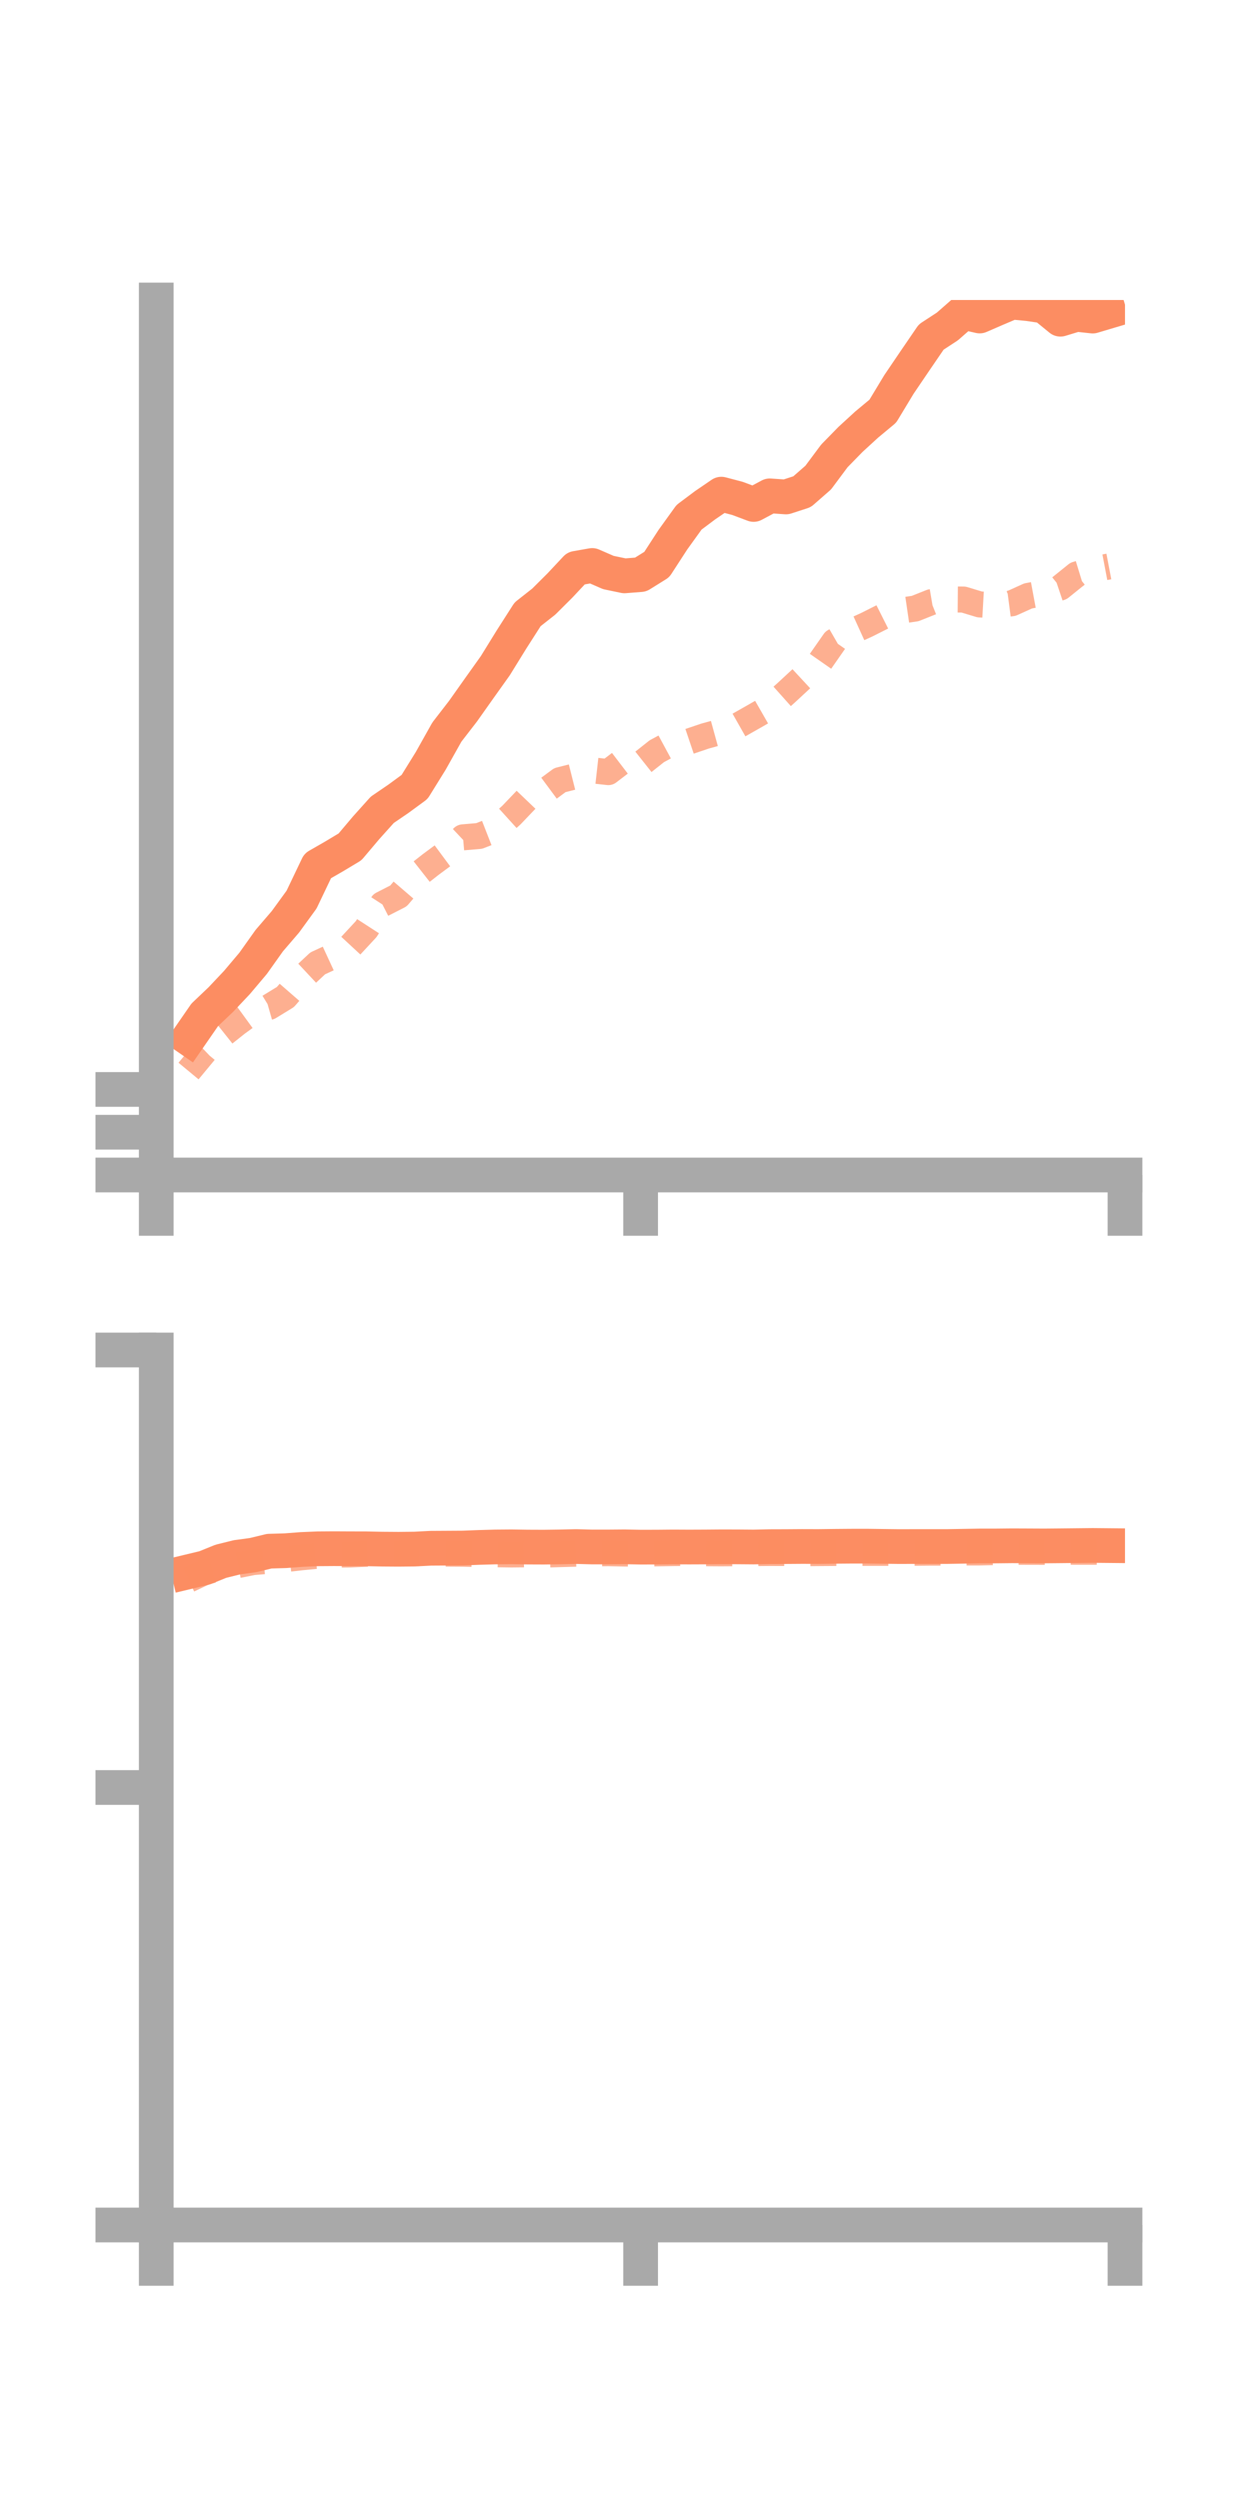 <?xml version="1.0" encoding="utf-8" standalone="no"?>
<!DOCTYPE svg PUBLIC "-//W3C//DTD SVG 1.1//EN"
  "http://www.w3.org/Graphics/SVG/1.1/DTD/svg11.dtd">
<!-- Created with matplotlib (https://matplotlib.org/) -->
<svg height="144pt" version="1.1" viewBox="0 0 72 144" width="72pt" xmlns="http://www.w3.org/2000/svg" xmlns:xlink="http://www.w3.org/1999/xlink">
 <defs>
  <style type="text/css">*{stroke-linecap:butt;stroke-linejoin:round;}</style>
 </defs>
 <g id="figure_1">
  <g id="patch_1">
   <path d="M 0 144 
L 72 144 
L 72 0 
L 0 0 
z
" style="fill:none;"/>
  </g>
  <g id="axes_1">
   <g id="patch_2">
    <path d="M 9 67.68 
L 64.8 67.68 
L 64.8 17.28 
L 9 17.28 
z
" style="fill:none;"/>
   </g>
   <g id="matplotlib.axis_1">
    <g id="xtick_1">
     <g id="line2d_1">
      <defs>
       <path d="M 0 0 
L 0 3.5 
" id="mfb594dbcf0" style="stroke:#a9a9a9;stroke-width:2;"/>
      </defs>
      <g>
       <use style="fill:#a9a9a9;stroke:#a9a9a9;stroke-width:2;" x="9" xlink:href="#mfb594dbcf0" y="67.68"/>
      </g>
     </g>
    </g>
    <g id="xtick_2">
     <g id="line2d_2">
      <g>
       <use style="fill:#a9a9a9;stroke:#a9a9a9;stroke-width:2;" x="36.9" xlink:href="#mfb594dbcf0" y="67.68"/>
      </g>
     </g>
    </g>
    <g id="xtick_3">
     <g id="line2d_3">
      <g>
       <use style="fill:#a9a9a9;stroke:#a9a9a9;stroke-width:2;" x="64.8" xlink:href="#mfb594dbcf0" y="67.68"/>
      </g>
     </g>
    </g>
   </g>
   <g id="matplotlib.axis_2">
    <g id="ytick_1">
     <g id="line2d_4">
      <defs>
       <path d="M 0 0 
L -3.5 0 
" id="med41317ccf" style="stroke:#a9a9a9;stroke-width:2;"/>
      </defs>
      <g>
       <use style="fill:#a9a9a9;stroke:#a9a9a9;stroke-width:2;" x="9" xlink:href="#med41317ccf" y="67.68"/>
      </g>
     </g>
    </g>
    <g id="ytick_2">
     <g id="line2d_5">
      <g>
       <use style="fill:#a9a9a9;stroke:#a9a9a9;stroke-width:2;" x="9" xlink:href="#med41317ccf" y="65.216"/>
      </g>
     </g>
    </g>
    <g id="ytick_3">
     <g id="line2d_6">
      <g>
       <use style="fill:#a9a9a9;stroke:#a9a9a9;stroke-width:2;" x="9" xlink:href="#med41317ccf" y="62.752"/>
      </g>
     </g>
    </g>
   </g>
   <g id="line2d_7">
    <path clip-path="url(#p7e0eb3d1e4)" d="M 10.86 59.805 
L 11.79 58.46 
L 12.72 57.575 
L 13.65 56.59 
L 14.58 55.488 
L 15.51 54.18 
L 16.44 53.097 
L 17.37 51.818 
L 18.3 49.872 
L 19.23 49.338 
L 20.16 48.78 
L 21.09 47.68 
L 22.02 46.644 
L 22.95 46.009 
L 23.88 45.327 
L 24.81 43.826 
L 25.74 42.168 
L 26.67 40.964 
L 27.6 39.65 
L 28.53 38.345 
L 29.46 36.839 
L 30.39 35.385 
L 31.32 34.653 
L 32.25 33.727 
L 33.18 32.735 
L 34.11 32.571 
L 35.04 32.976 
L 35.97 33.17 
L 36.9 33.097 
L 37.83 32.518 
L 38.76 31.085 
L 39.69 29.794 
L 40.62 29.098 
L 41.55 28.463 
L 42.48 28.708 
L 43.41 29.057 
L 44.34 28.56 
L 45.27 28.625 
L 46.2 28.322 
L 47.13 27.509 
L 48.06 26.26 
L 48.99 25.309 
L 49.92 24.456 
L 50.85 23.683 
L 51.78 22.143 
L 52.71 20.772 
L 53.64 19.411 
L 54.57 18.804 
L 55.5 17.989 
L 56.43 18.202 
L 57.36 17.798 
L 58.29 17.403 
L 59.22 17.492 
L 60.15 17.628 
L 61.08 18.387 
L 62.01 18.105 
L 62.94 18.206 
L 63.87 17.929 
" style="fill:none;stroke:#fc8d62;stroke-linecap:square;stroke-width:2;"/>
   </g>
   <g id="line2d_8">
    <path clip-path="url(#p7e0eb3d1e4)" d="M 10.86 61.692 
L 11.79 60.57 
L 12.72 59.679 
L 13.65 58.939 
L 14.58 58.263 
L 15.51 57.997 
L 16.44 57.428 
L 17.37 56.359 
L 18.3 55.49 
L 19.23 55.06 
L 20.16 54.521 
L 21.09 53.518 
L 22.02 52.082 
L 22.95 51.607 
L 23.88 50.524 
L 24.81 49.795 
L 25.74 49.106 
L 26.67 48.231 
L 27.6 48.152 
L 28.53 47.789 
L 29.46 46.946 
L 30.39 45.973 
L 31.32 45.623 
L 32.25 44.935 
L 33.18 44.701 
L 34.11 44.369 
L 35.04 44.473 
L 35.97 43.763 
L 36.9 44.009 
L 37.83 43.272 
L 38.76 42.77 
L 39.69 42.709 
L 40.62 42.395 
L 41.55 42.139 
L 42.48 41.808 
L 43.41 41.281 
L 44.34 40.748 
L 45.27 39.918 
L 46.2 39.056 
L 47.13 38.279 
L 48.06 36.946 
L 48.99 36.41 
L 49.92 35.987 
L 50.85 35.519 
L 51.78 35.189 
L 52.71 35.053 
L 53.64 34.683 
L 54.57 34.526 
L 55.5 34.534 
L 56.43 34.815 
L 57.36 34.868 
L 58.29 34.746 
L 59.22 34.325 
L 60.15 34.152 
L 61.08 33.839 
L 62.01 33.09 
L 62.94 32.806 
L 63.87 32.629 
" style="fill:none;stroke:#fc8d62;stroke-dasharray:1.5,1.5;stroke-dashoffset:0;stroke-opacity:0.7;stroke-width:1.5;"/>
   </g>
   <g id="patch_3">
    <path d="M 9 67.68 
L 9 17.28 
" style="fill:none;stroke:#a9a9a9;stroke-linecap:square;stroke-linejoin:miter;stroke-width:2;"/>
   </g>
   <g id="patch_4">
    <path d="M 64.8 67.68 
L 64.8 17.28 
" style="fill:none;"/>
   </g>
   <g id="patch_5">
    <path d="M 9 67.68 
L 64.8 67.68 
" style="fill:none;stroke:#a9a9a9;stroke-linecap:square;stroke-linejoin:miter;stroke-width:2;"/>
   </g>
   <g id="patch_6">
    <path d="M 9 17.28 
L 64.8 17.28 
" style="fill:none;"/>
   </g>
  </g>
  <g id="axes_2">
   <g id="patch_7">
    <path d="M 9 128.16 
L 64.8 128.16 
L 64.8 77.76 
L 9 77.76 
z
" style="fill:none;"/>
   </g>
   <g id="matplotlib.axis_3">
    <g id="xtick_4">
     <g id="line2d_9">
      <g>
       <use style="fill:#a9a9a9;stroke:#a9a9a9;stroke-width:2;" x="9" xlink:href="#mfb594dbcf0" y="128.16"/>
      </g>
     </g>
    </g>
    <g id="xtick_5">
     <g id="line2d_10">
      <g>
       <use style="fill:#a9a9a9;stroke:#a9a9a9;stroke-width:2;" x="36.9" xlink:href="#mfb594dbcf0" y="128.16"/>
      </g>
     </g>
    </g>
    <g id="xtick_6">
     <g id="line2d_11">
      <g>
       <use style="fill:#a9a9a9;stroke:#a9a9a9;stroke-width:2;" x="64.8" xlink:href="#mfb594dbcf0" y="128.16"/>
      </g>
     </g>
    </g>
   </g>
   <g id="matplotlib.axis_4">
    <g id="ytick_4">
     <g id="line2d_12">
      <g>
       <use style="fill:#a9a9a9;stroke:#a9a9a9;stroke-width:2;" x="9" xlink:href="#med41317ccf" y="128.16"/>
      </g>
     </g>
    </g>
    <g id="ytick_5">
     <g id="line2d_13">
      <g>
       <use style="fill:#a9a9a9;stroke:#a9a9a9;stroke-width:2;" x="9" xlink:href="#med41317ccf" y="102.96"/>
      </g>
     </g>
    </g>
    <g id="ytick_6">
     <g id="line2d_14">
      <g>
       <use style="fill:#a9a9a9;stroke:#a9a9a9;stroke-width:2;" x="9" xlink:href="#med41317ccf" y="77.76"/>
      </g>
     </g>
    </g>
   </g>
   <g id="line2d_15">
    <path clip-path="url(#pcfd1b58c4a)" d="M 10.86 90.53 
L 11.79 90.307 
L 12.72 89.93 
L 13.65 89.699 
L 14.58 89.573 
L 15.51 89.348 
L 16.44 89.321 
L 17.37 89.25 
L 18.3 89.211 
L 19.23 89.204 
L 20.16 89.209 
L 21.09 89.211 
L 22.02 89.23 
L 22.95 89.237 
L 23.88 89.227 
L 24.81 89.179 
L 25.74 89.173 
L 26.67 89.167 
L 27.6 89.131 
L 28.53 89.105 
L 29.46 89.097 
L 30.39 89.111 
L 31.32 89.115 
L 32.25 89.102 
L 33.18 89.081 
L 34.11 89.106 
L 35.04 89.105 
L 35.97 89.097 
L 36.9 89.115 
L 37.83 89.113 
L 38.76 89.104 
L 39.69 89.109 
L 40.62 89.105 
L 41.55 89.097 
L 42.48 89.099 
L 43.41 89.107 
L 44.34 89.087 
L 45.27 89.084 
L 46.2 89.077 
L 47.13 89.08 
L 48.06 89.068 
L 48.99 89.06 
L 49.92 89.058 
L 50.85 89.071 
L 51.78 89.083 
L 52.71 89.08 
L 53.64 89.08 
L 54.57 89.08 
L 55.5 89.064 
L 56.43 89.048 
L 57.36 89.047 
L 58.29 89.037 
L 59.22 89.041 
L 60.15 89.046 
L 61.08 89.037 
L 62.01 89.027 
L 62.94 89.017 
L 63.87 89.026 
" style="fill:none;stroke:#fc8d62;stroke-linecap:square;stroke-width:2;"/>
   </g>
   <g id="line2d_16">
    <path clip-path="url(#pcfd1b58c4a)" d="M 10.86 90.993 
L 11.79 90.548 
L 12.72 90.301 
L 13.65 90.159 
L 14.58 89.975 
L 15.51 89.897 
L 16.44 89.803 
L 17.37 89.699 
L 18.3 89.609 
L 19.23 89.545 
L 20.16 89.536 
L 21.09 89.497 
L 22.02 89.478 
L 22.95 89.473 
L 23.88 89.449 
L 24.81 89.477 
L 25.74 89.486 
L 26.67 89.492 
L 27.6 89.514 
L 28.53 89.523 
L 29.46 89.536 
L 30.39 89.526 
L 31.32 89.545 
L 32.25 89.517 
L 33.18 89.491 
L 34.11 89.473 
L 35.04 89.463 
L 35.97 89.482 
L 36.9 89.491 
L 37.83 89.472 
L 38.76 89.457 
L 39.69 89.448 
L 40.62 89.465 
L 41.55 89.471 
L 42.48 89.464 
L 43.41 89.458 
L 44.34 89.45 
L 45.27 89.452 
L 46.2 89.465 
L 47.13 89.457 
L 48.06 89.45 
L 48.99 89.449 
L 49.92 89.443 
L 50.85 89.443 
L 51.78 89.45 
L 52.71 89.439 
L 53.64 89.43 
L 54.57 89.429 
L 55.5 89.421 
L 56.43 89.42 
L 57.36 89.398 
L 58.29 89.381 
L 59.22 89.384 
L 60.15 89.386 
L 61.08 89.378 
L 62.01 89.38 
L 62.94 89.38 
L 63.87 89.378 
" style="fill:none;stroke:#fc8d62;stroke-dasharray:1.5,1.5;stroke-dashoffset:0;stroke-opacity:0.7;stroke-width:1.5;"/>
   </g>
   <g id="patch_8">
    <path d="M 9 128.16 
L 9 77.76 
" style="fill:none;stroke:#a9a9a9;stroke-linecap:square;stroke-linejoin:miter;stroke-width:2;"/>
   </g>
   <g id="patch_9">
    <path d="M 64.8 128.16 
L 64.8 77.76 
" style="fill:none;"/>
   </g>
   <g id="patch_10">
    <path d="M 9 128.16 
L 64.8 128.16 
" style="fill:none;stroke:#a9a9a9;stroke-linecap:square;stroke-linejoin:miter;stroke-width:2;"/>
   </g>
   <g id="patch_11">
    <path d="M 9 77.76 
L 64.8 77.76 
" style="fill:none;"/>
   </g>
  </g>
 </g>
 <defs>
  <clipPath id="p7e0eb3d1e4">
   <rect height="50.4" width="55.8" x="9" y="17.28"/>
  </clipPath>
  <clipPath id="pcfd1b58c4a">
   <rect height="50.4" width="55.8" x="9" y="77.76"/>
  </clipPath>
 </defs>
</svg>

